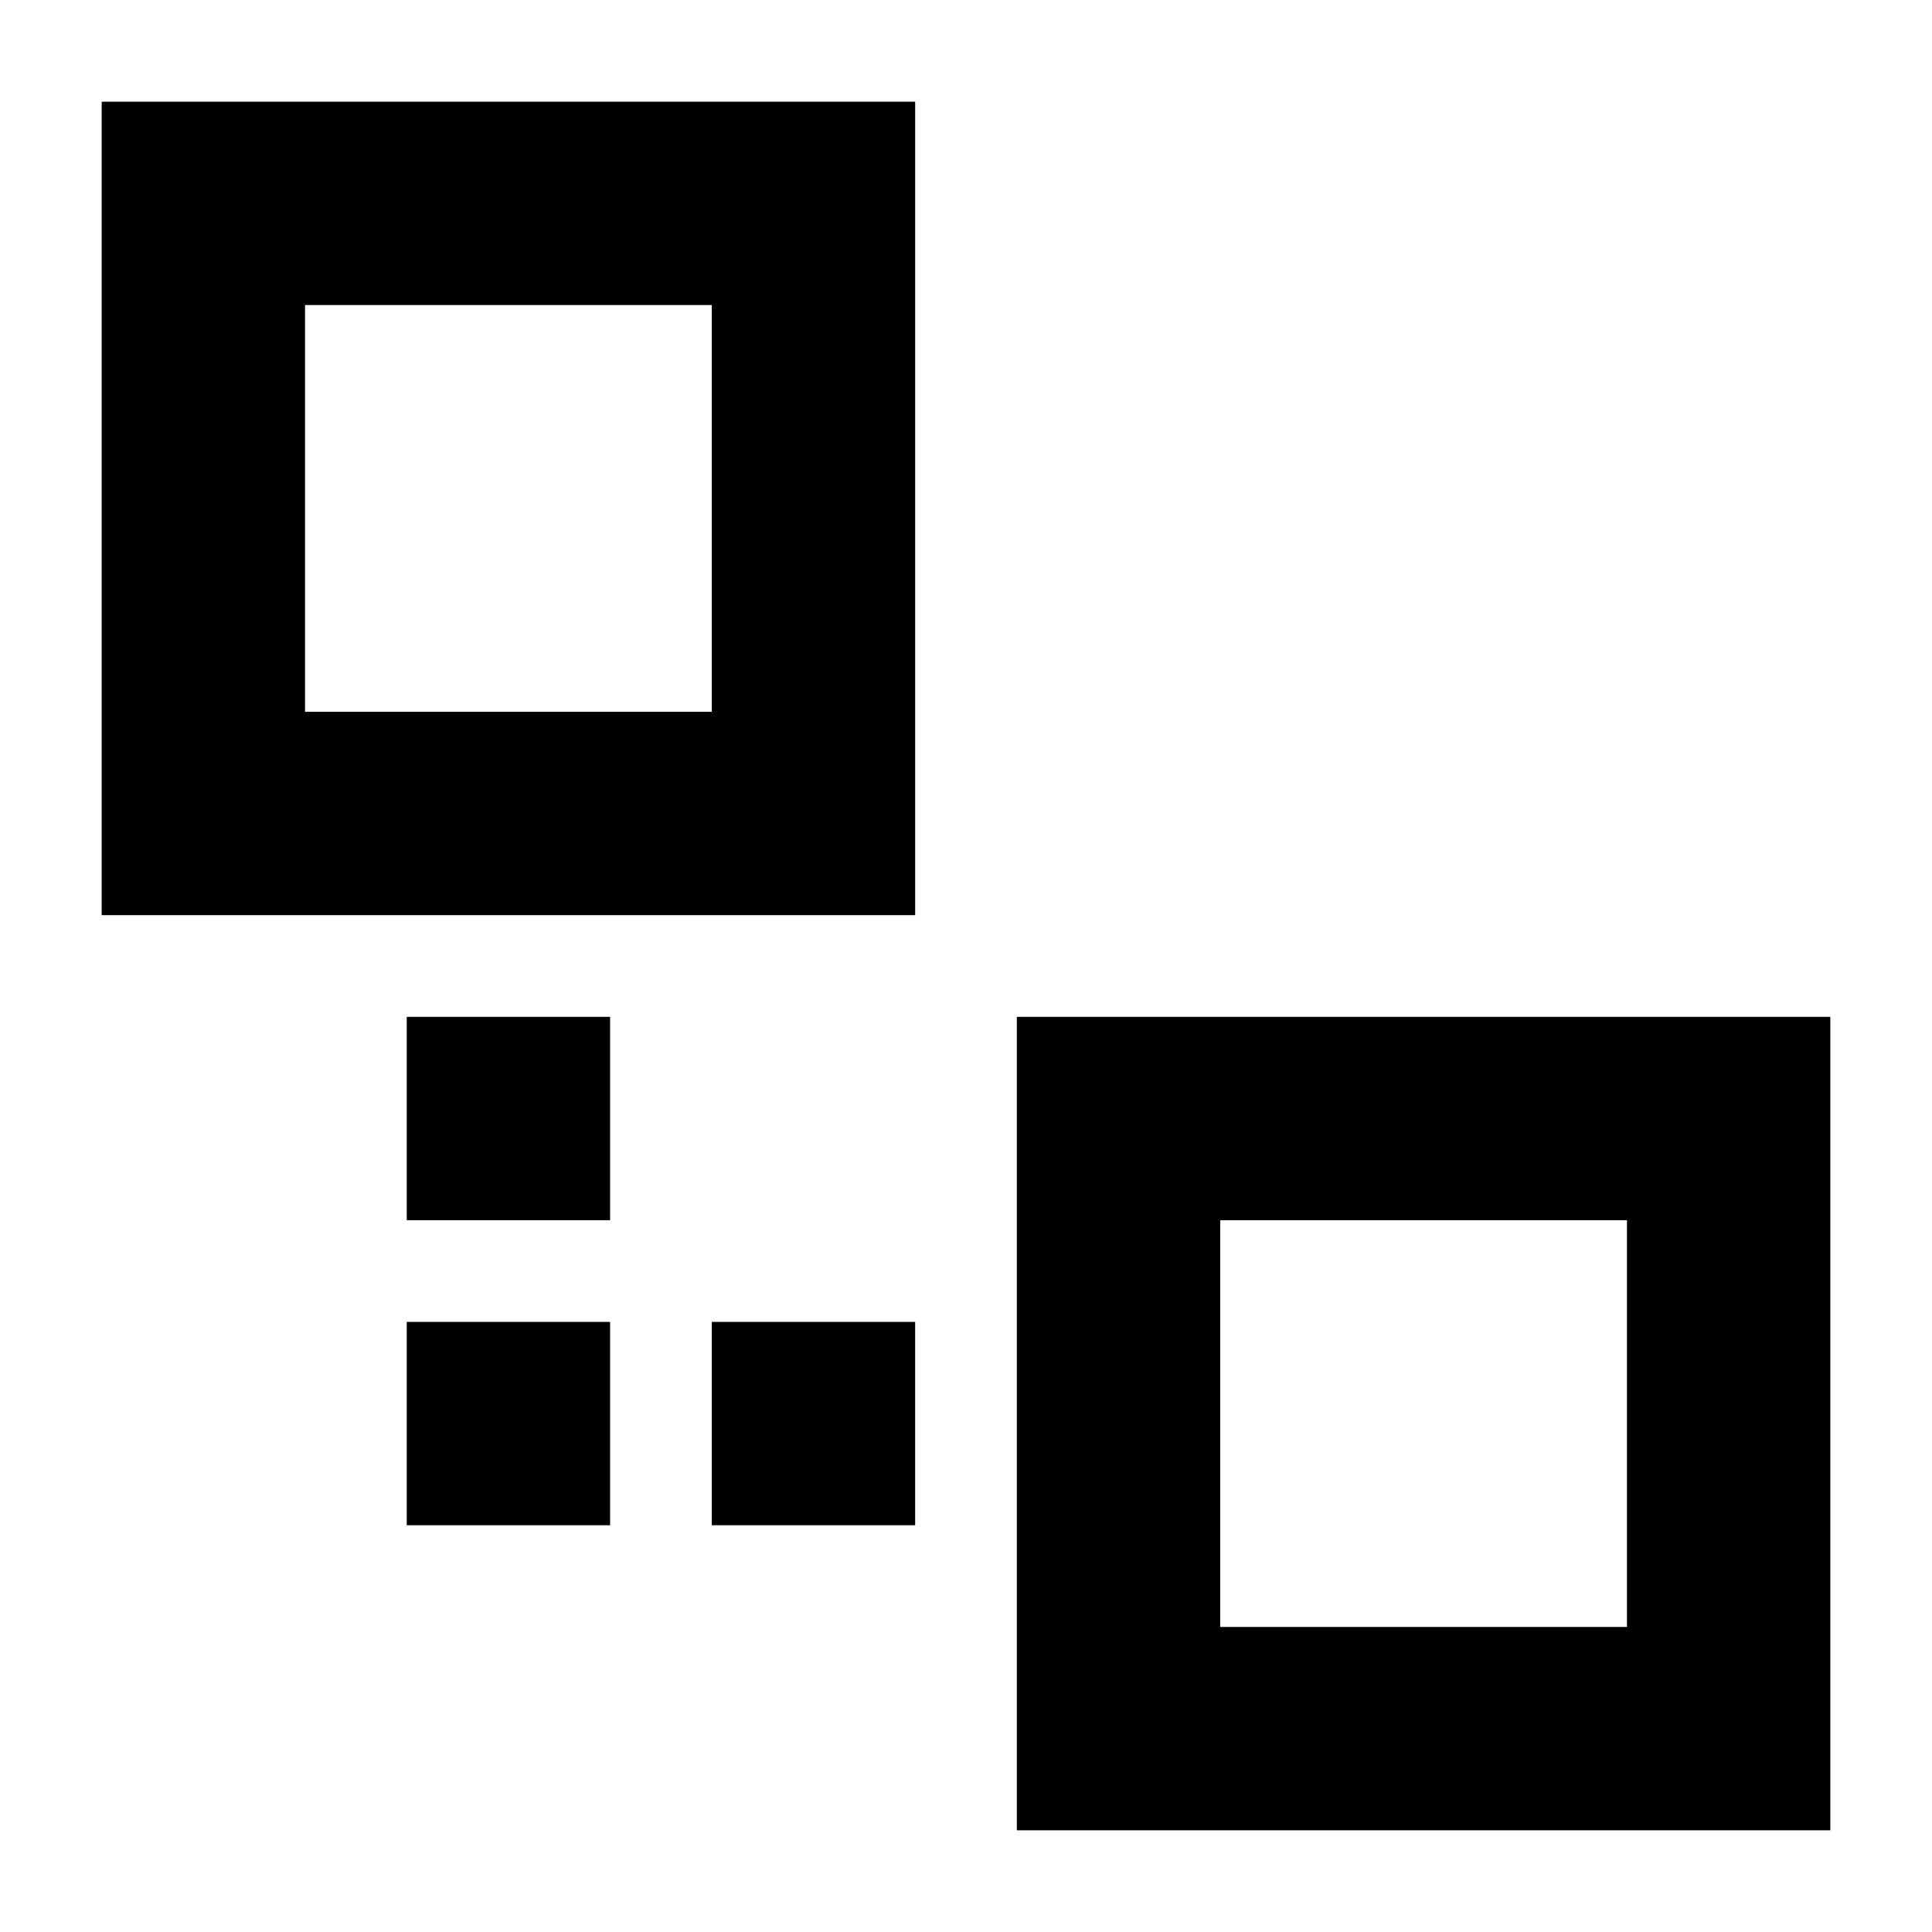 <svg xmlns="http://www.w3.org/2000/svg" viewBox="0 0 19 19">
  <path d="M6 13H4v2h2v-2Zm12-3h-8v8h8v-8Zm-2 6h-4v-4h4ZM6 10H4v2h2v-2Zm3-9H1v8h8V1ZM7 7H3V3h4Zm2 6H7v2h2v-2Z" data-name="connect"/>
</svg>
